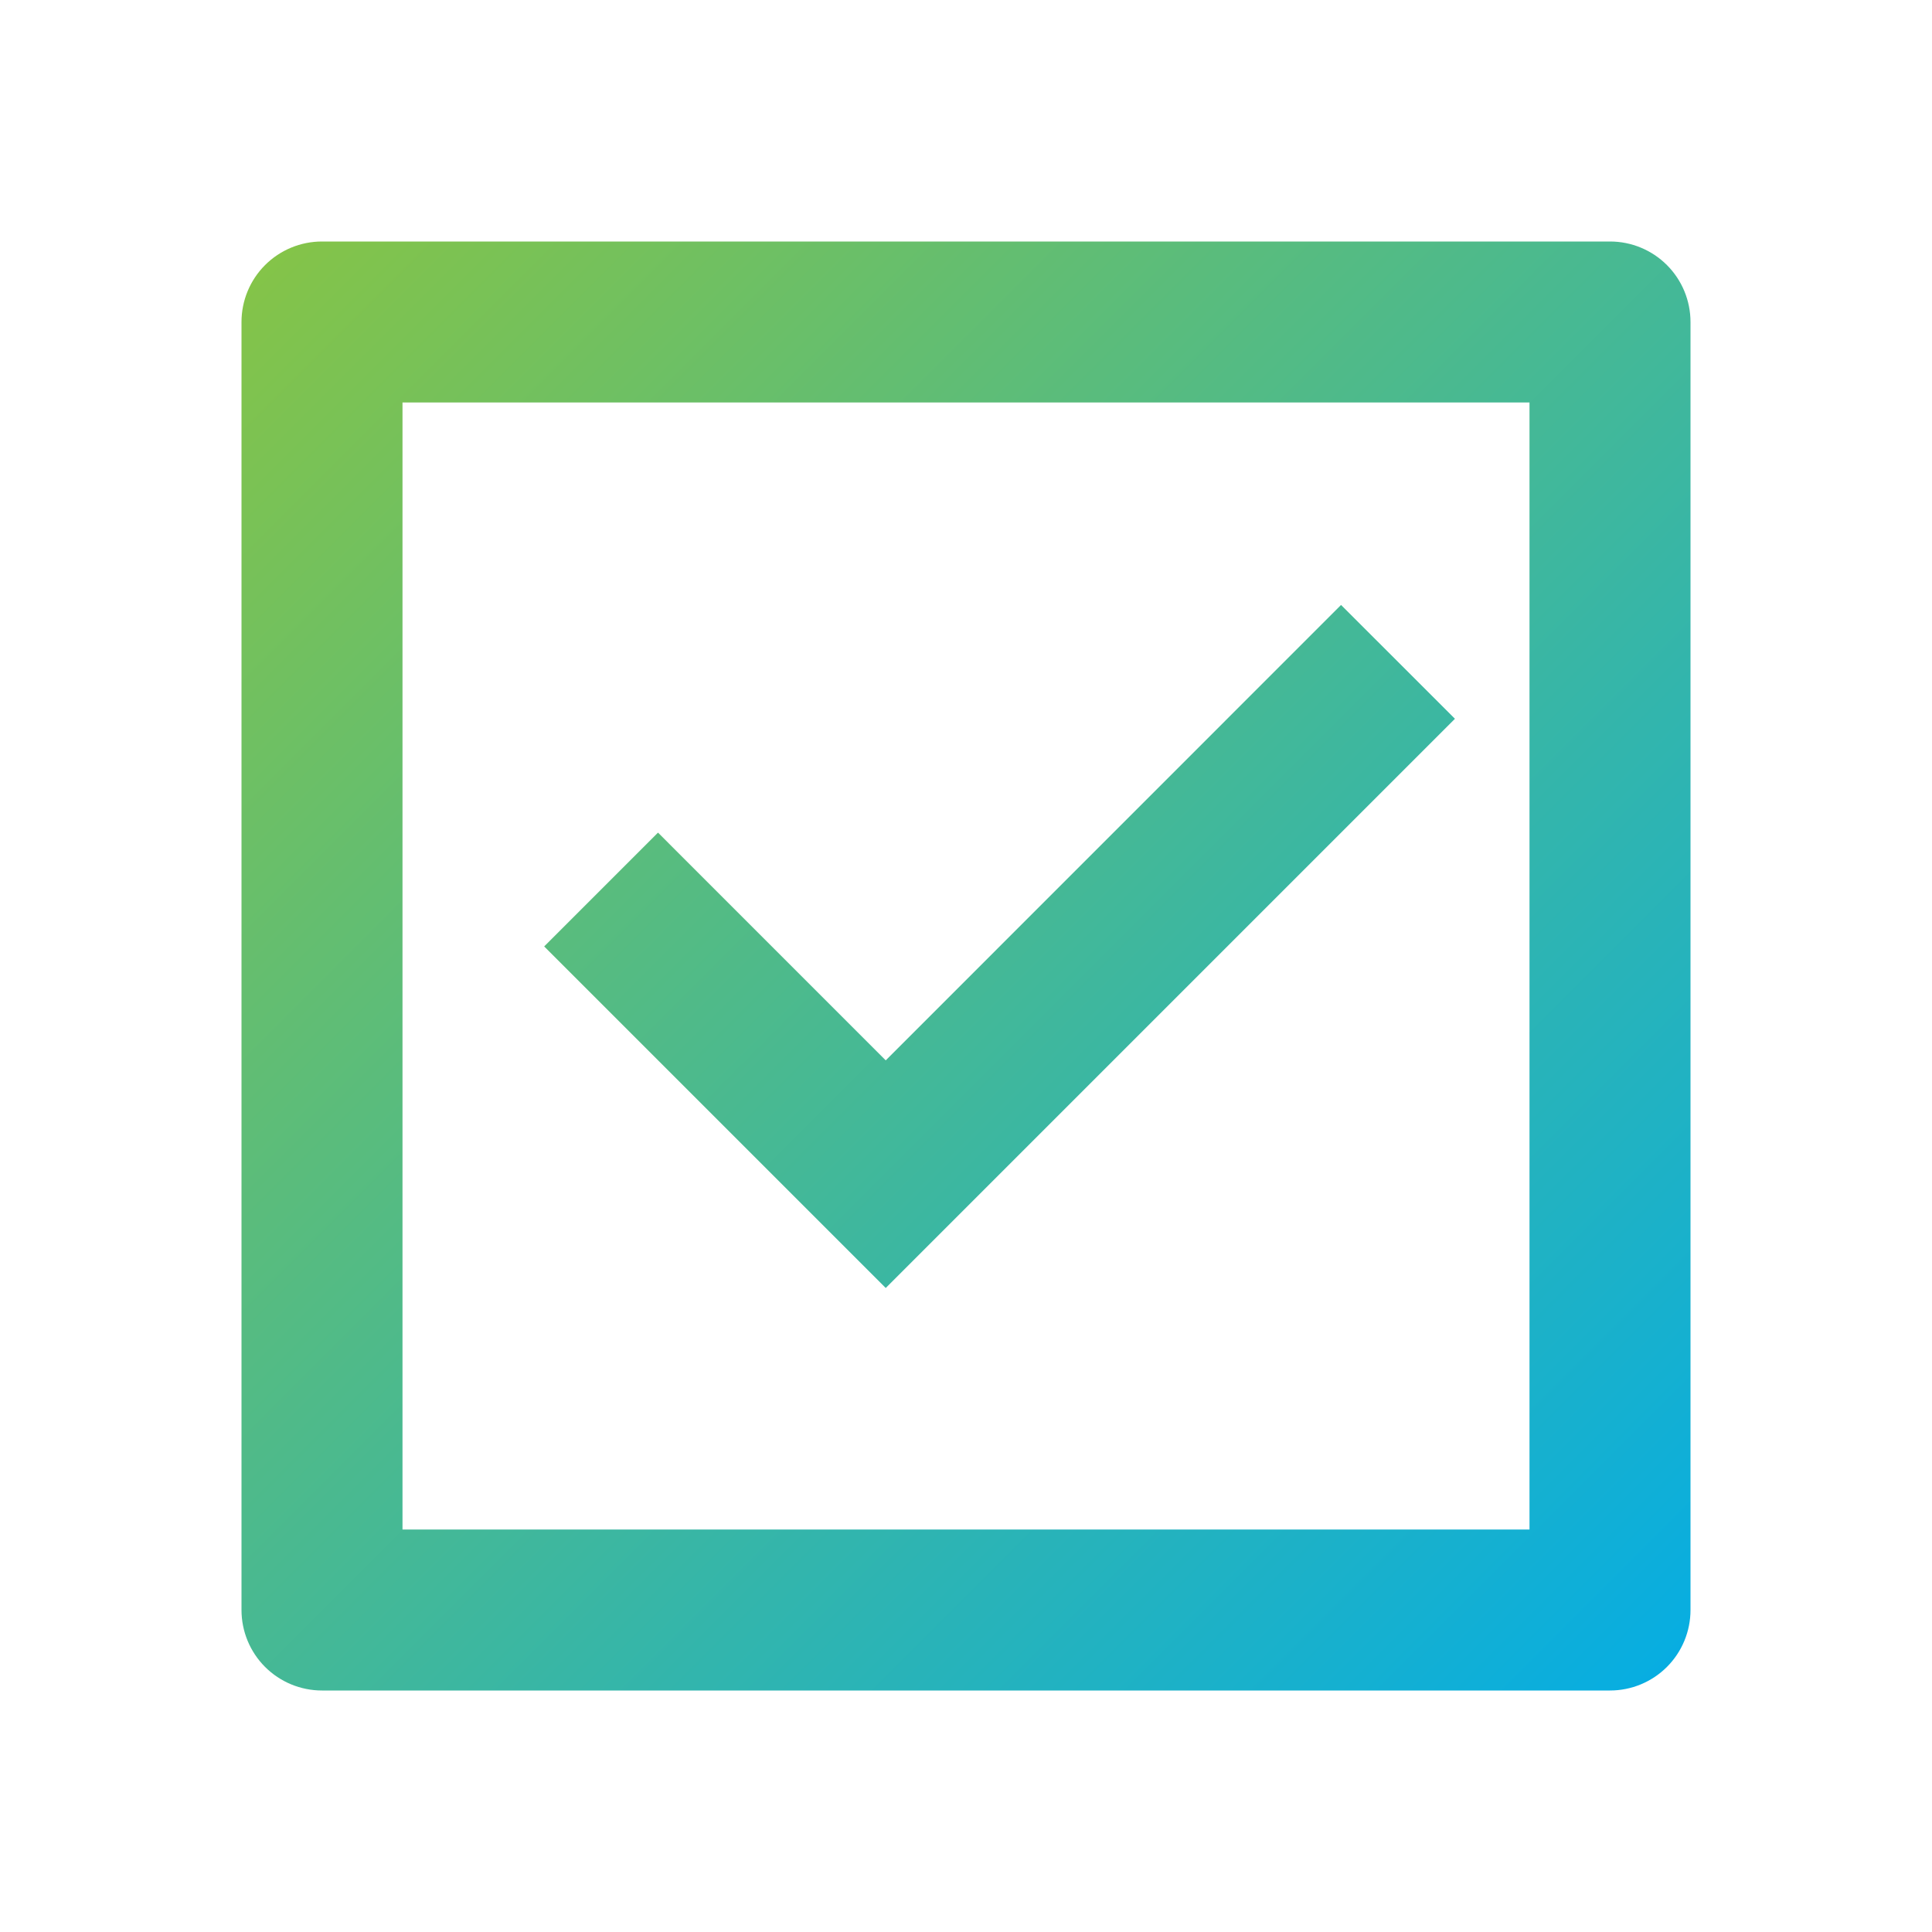 <svg width="75" height="75" viewBox="0 0 75 75" fill="none" xmlns="http://www.w3.org/2000/svg">
<path d="M12.5 9.375H62.5C63.329 9.375 64.124 9.704 64.71 10.29C65.296 10.876 65.625 11.671 65.625 12.5V62.5C65.625 63.329 65.296 64.124 64.71 64.71C64.124 65.296 63.329 65.625 62.5 65.625H12.5C11.671 65.625 10.876 65.296 10.29 64.71C9.704 64.124 9.375 63.329 9.375 62.5V12.5C9.375 11.671 9.704 10.876 10.29 10.29C10.876 9.704 11.671 9.375 12.5 9.375ZM15.625 15.625V59.375H59.375V15.625H15.625ZM34.384 50L21.125 36.741L25.544 32.322L34.384 41.163L52.059 23.484L56.481 27.903L34.384 50Z" fill="url(#paint0_linear_94_752)"/>
<defs>
<linearGradient id="paint0_linear_94_752" x1="9.375" y1="9.375" x2="65.625" y2="65.625" gradientUnits="userSpaceOnUse">
<stop stop-color="#86C446"/>
<stop offset="1" stop-color="#05ADE4"/>
</linearGradient>
</defs>
</svg>
